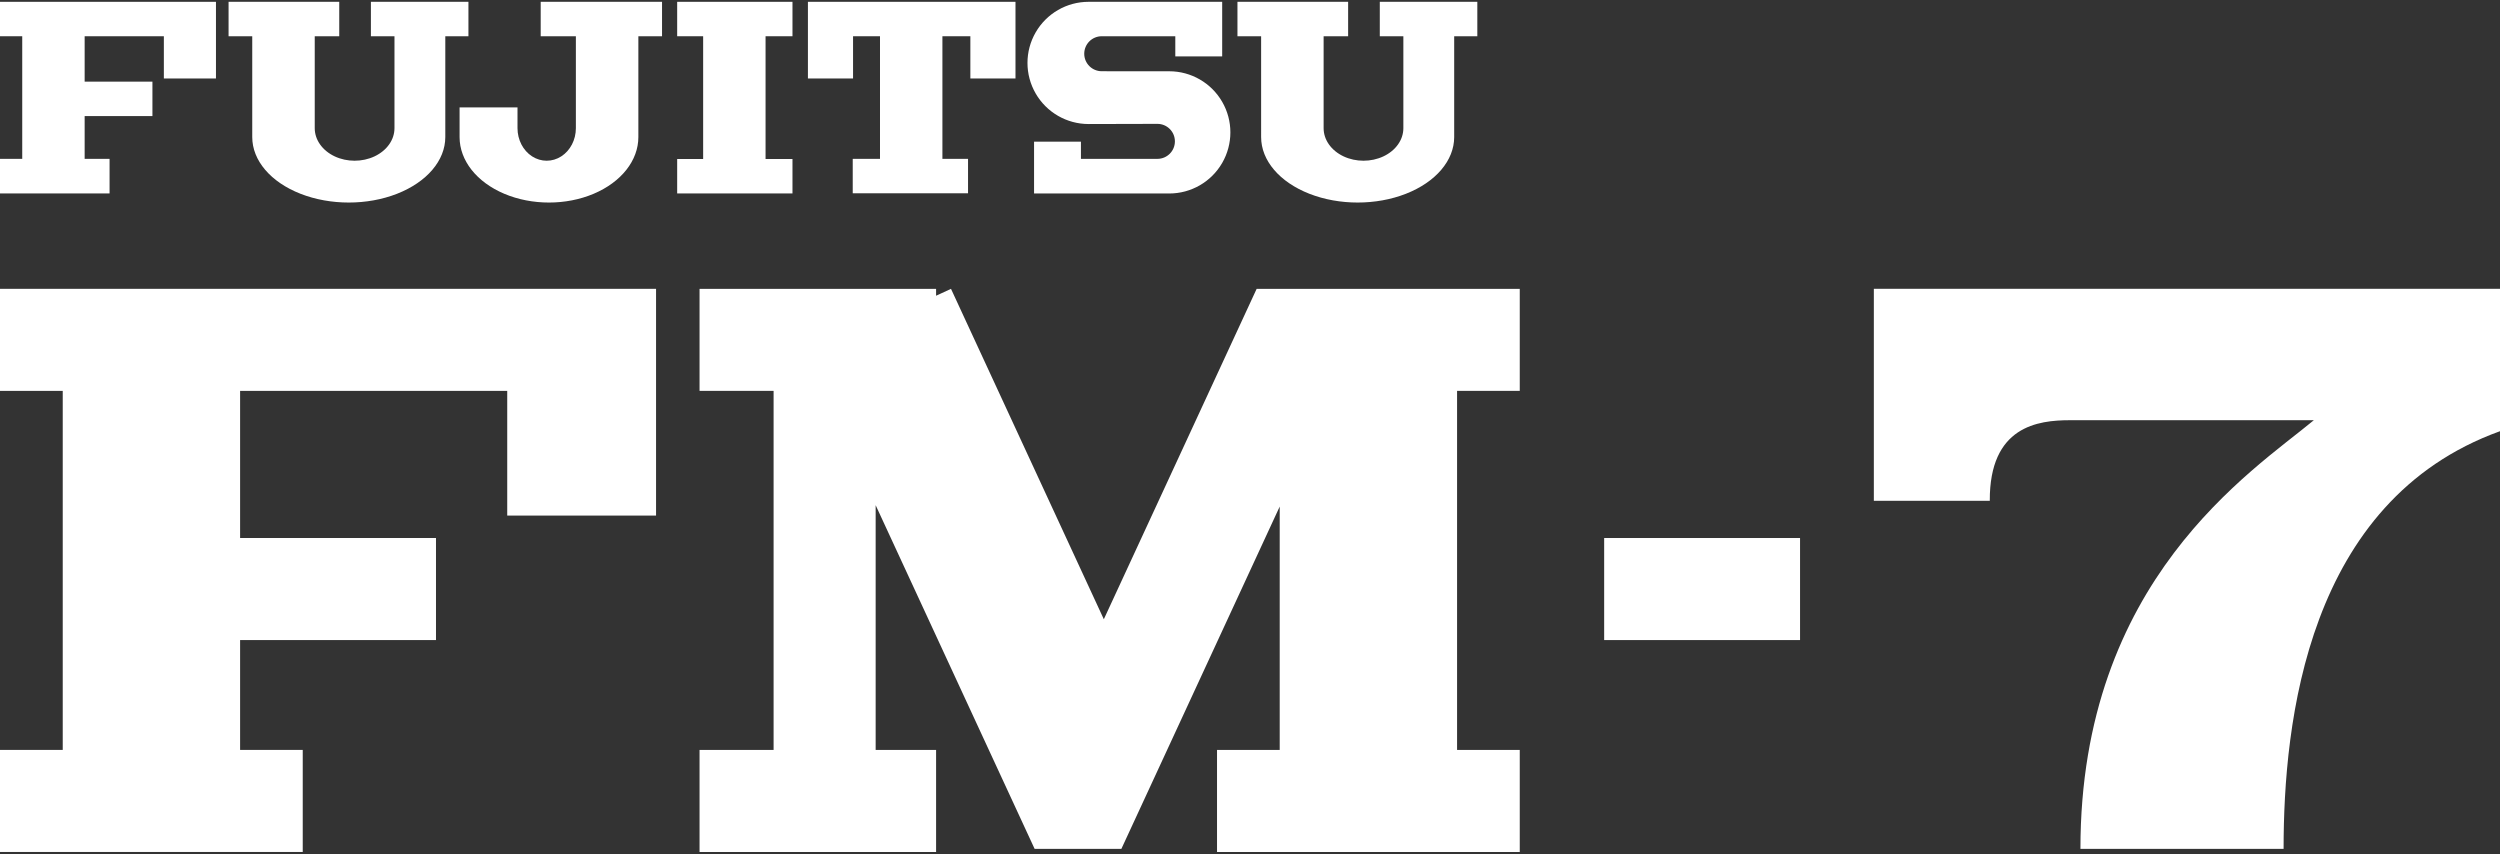 <svg clip-rule="evenodd" fill-rule="evenodd" stroke-linejoin="round" stroke-miterlimit="2" viewBox="0 0 600 205" xmlns="http://www.w3.org/2000/svg"><rect x="0" y="0" width="600" height="205" fill="#333333" stroke="none"/><g fill="#fff"><path d="m555.323 100.85c-14.86 12.325-56.019 38.357-56.019 102.871h48.758c0-30.358 5.574-83.507 51.938-100.232v-34.17h-150.278v50.875h27.825c-.086-17.943 11.597-19.344 19.259-19.344z"/><path d="m384.999 129.123h47.013v24.493h-47.013z"/><path d="m157.453 69.319h-157.453v24.494h15.056v86.166h-15.056v24.494h72.656v-24.494h-15.032v-26.363h47.013v-24.493h-47.013v-35.31h64.112v29.927h35.717z"/><path d="m307.13 179.979v-58.406l-37.997 82.148h-20.828l-38.148-82.477v58.735h14.504v24.494h-56.769v-24.494h17.771v-86.166h-17.771v-24.494h56.769v1.655l3.578-1.655 36.679 79.299 36.679-79.299h63.145v24.494h-15.044v86.166h15.044v24.494h-72.656v-24.494z"/><g fill-rule="nonzero"><path d="m162.522.436v8.263h6.233v29.463h-6.233v8.264h27.673v-8.264h-6.462v-29.463h6.462v-8.263h-27.673z"/><path d="m193.901.436v18.399h10.83v-10.136h6.469v29.426h-6.545v8.263h27.673v-8.263h-6.15v-29.426h6.709v10.136h10.83v-18.399z"/><path d="m261.251.436c-5.229 0-10.071 2.795-12.691 7.333s-2.62 10.128 0 14.666 7.462 7.333 12.701 7.333l16.517-.041c2.319 0 4.198 1.88 4.198 4.199s-1.879 4.199-4.198 4.199h-18.353v-4.125h-11.251v12.426c10.959 0 21.492.012 32.451.012 5.24 0 10.082-2.796 12.701-7.334 2.62-4.537 2.62-10.128 0-14.666-2.619-4.538-7.461-7.33-12.701-7.333l-16.208-.009c-2.318-.001-4.199-1.879-4.199-4.198s1.881-4.199 4.199-4.199h17.656v4.831h11.251v-13.095h-32.073v.001z"/><path d="m89.891 37.527c-2.961 1.395-6.609 1.395-9.57 0-2.961-1.396-4.785-3.974-4.785-6.765v-22.063h5.882v-8.263h-26.561v8.263h5.681v24.199c0 5.613 4.415 10.801 11.584 13.608 7.168 2.807 15.999 2.807 23.167 0s11.584-7.995 11.584-13.608v-24.199h5.552v-8.263h-23.407v8.263h5.657v22.063c0 2.791-1.824 5.369-4.784 6.765z"/><path d="m0 .436v8.263h5.337v29.426h-5.337v8.301h26.295v-8.301h-5.98v-10.267h16.268v-8.264h-16.268v-10.895h19.012v10.136h12.504v-18.399h-51.831z"/><path d="m332.022 37.527c-2.96 1.395-6.608 1.395-9.569 0-2.961-1.396-4.785-3.974-4.785-6.765v-22.063h5.882v-8.263h-26.561v8.263h5.68l.001 24.199c0 5.613 4.415 10.801 11.583 13.608 7.169 2.807 16 2.807 23.168 0s11.584-7.995 11.584-13.608v-24.199h5.552v-8.263h-23.407v8.263h5.657v22.063c0 2.791-1.824 5.369-4.785 6.765z"/><path d="m129.767.436v8.263h8.443v22.063c0 2.791-1.335 5.369-3.503 6.765-2.167 1.395-4.837 1.395-7.005 0-2.167-1.396-3.502-3.974-3.502-6.765v-4.987h-13.901v7.122c0 5.614 4.089 10.802 10.727 13.609 6.639 2.807 14.817 2.807 21.455 0s10.727-7.995 10.727-13.609v-24.198h5.681v-8.263h-29.122z"/></g></g></svg>